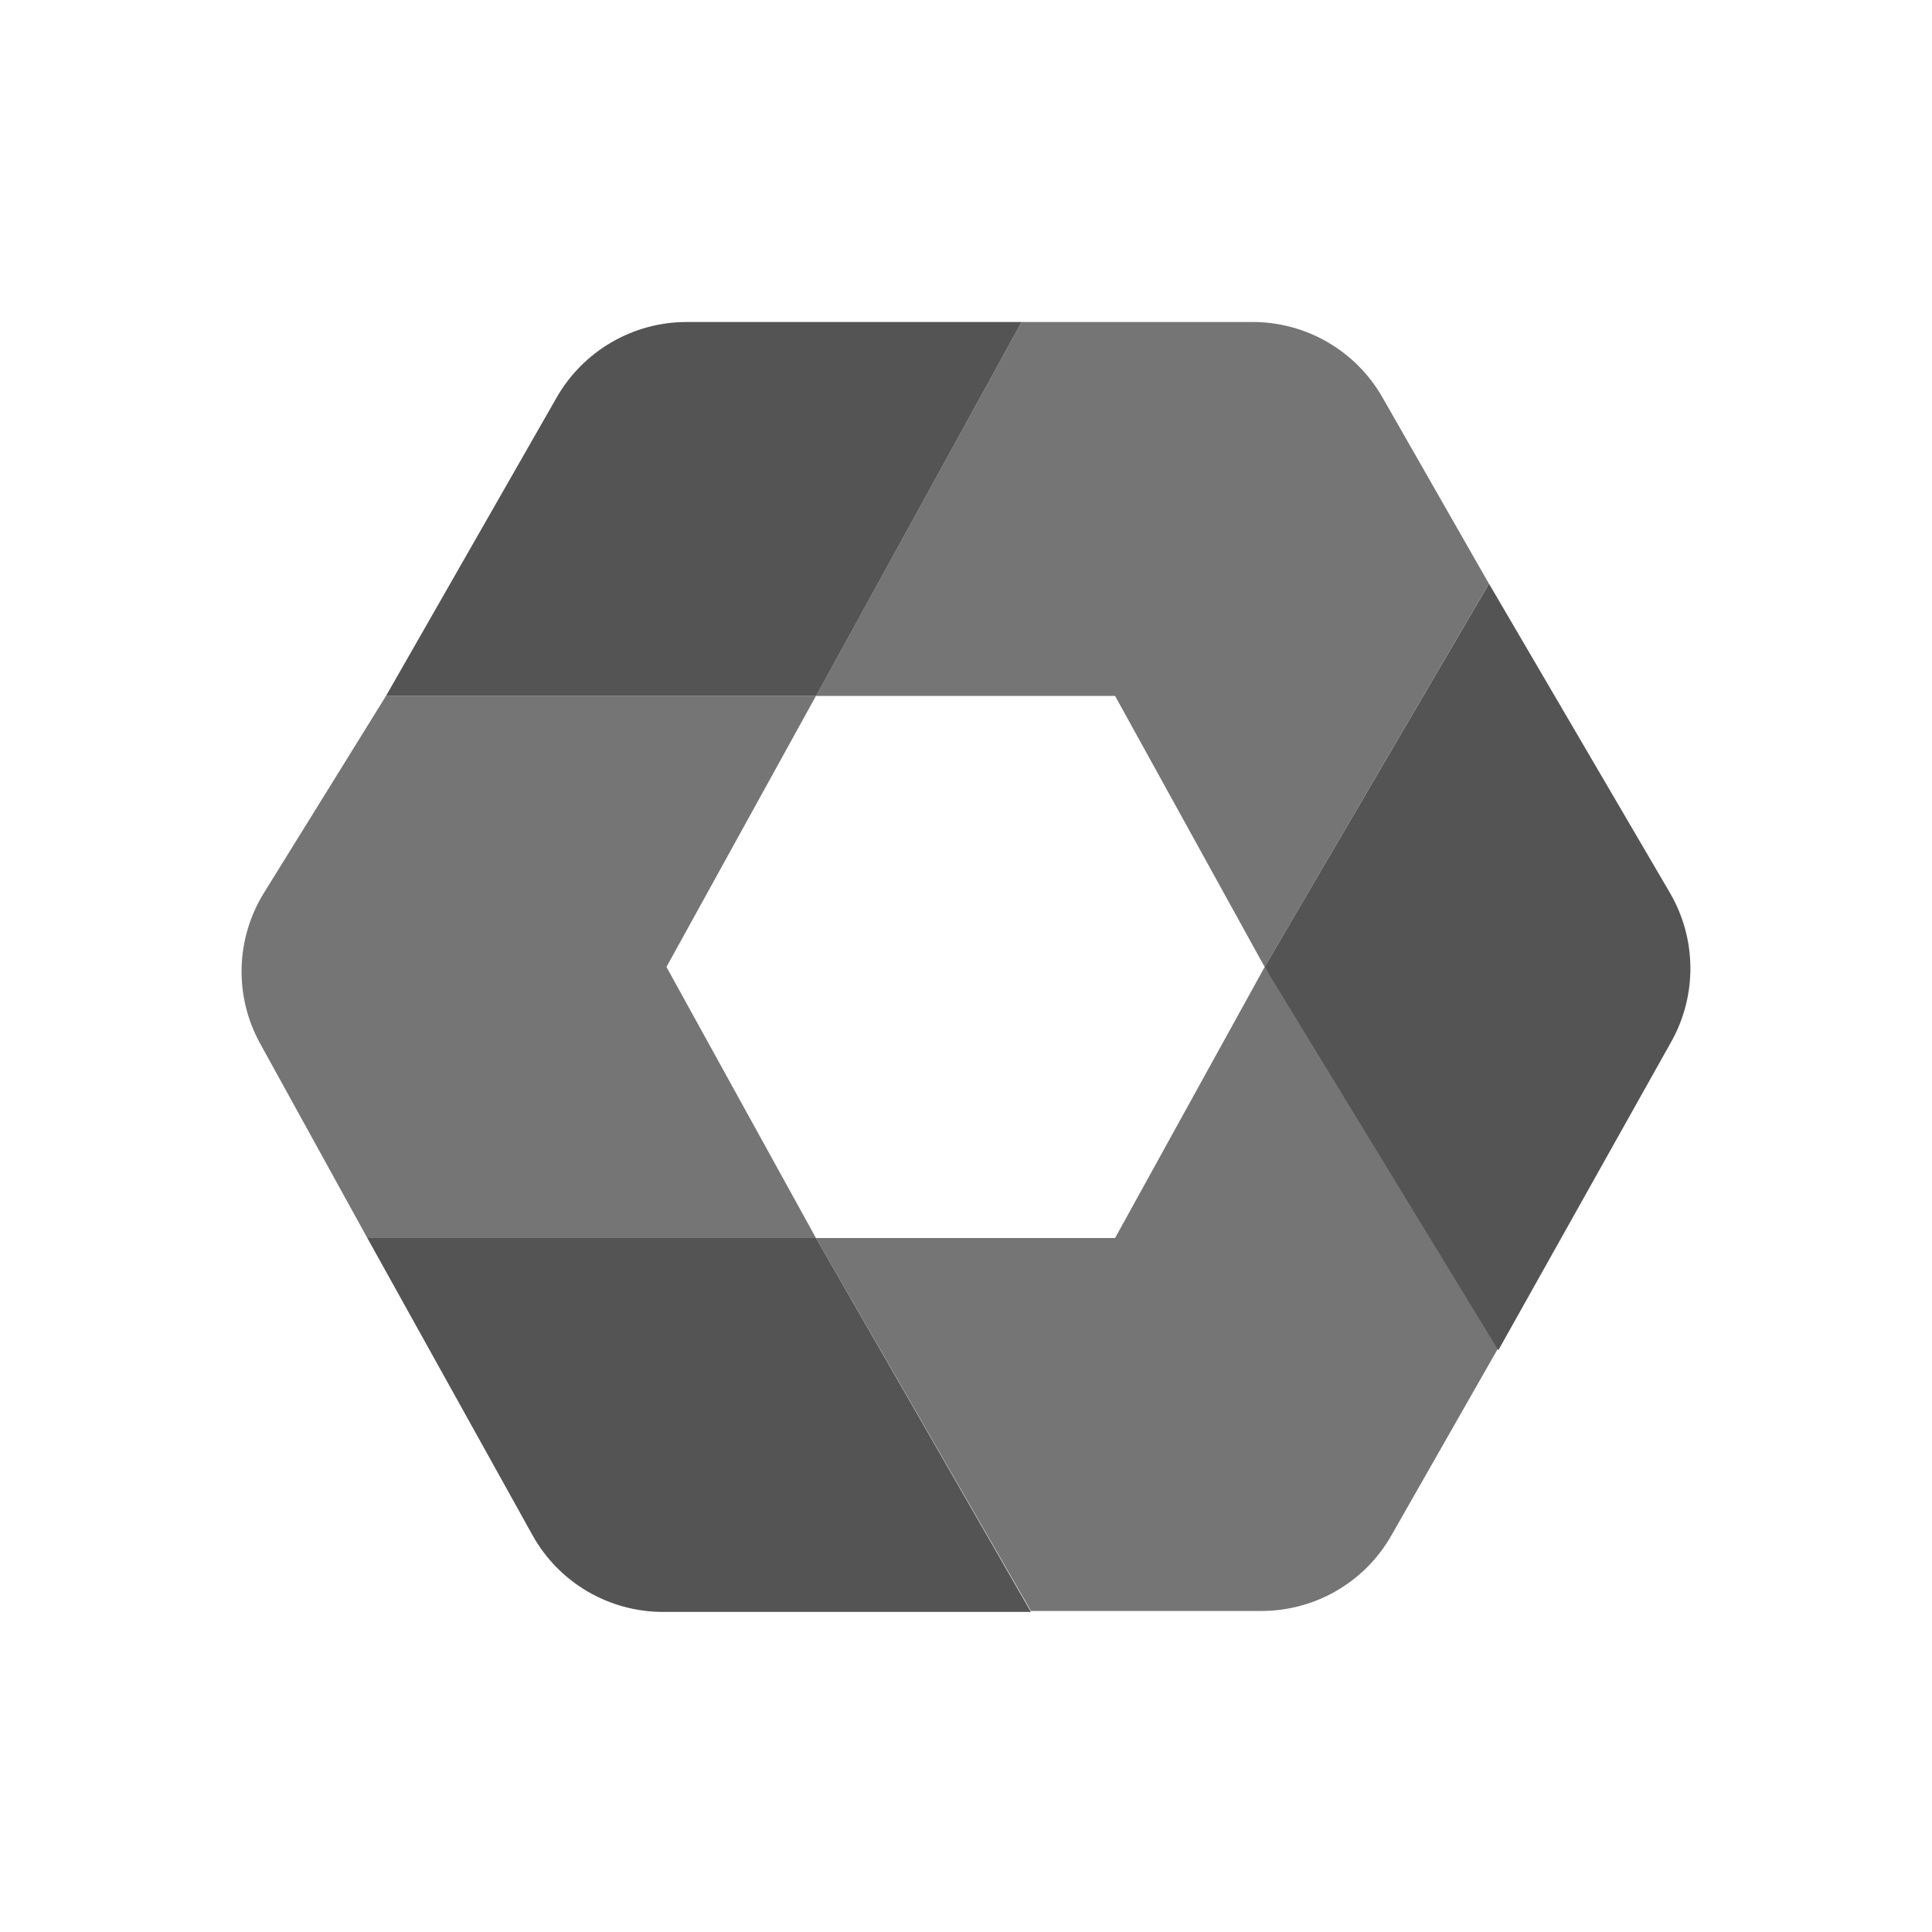 <svg width="24" height="24" viewBox="0 0 24 24" fill="none" xmlns="http://www.w3.org/2000/svg">
<g clip-path="url(#clip0)">
<path d="M8.279 12.012L10.136 15.379H4.563L3.232 12.964C2.907 12.376 2.926 11.659 3.281 11.088L4.795 8.645H10.136L8.279 12.012Z" fill="#757575"/>
<path d="M13.852 8.645L15.71 12.012L18.496 7.251L17.173 4.936C16.843 4.358 16.228 4 15.561 4H12.691L10.136 8.645H13.852Z" fill="#757575"/>
<path d="M10.137 8.645L12.691 4H10.278H8.53C7.863 4 7.248 4.358 6.916 4.936L4.795 8.645H10.137Z" fill="#545454"/>
<path d="M13.852 15.379H10.136L12.807 20.012H15.67C16.337 20.012 16.954 19.655 17.284 19.074L18.729 16.54L15.71 12.012L13.852 15.379Z" fill="#757575"/>
<path d="M12.807 20.024H8.237C7.563 20.024 6.941 19.659 6.614 19.069L4.563 15.379H10.136L12.807 20.024Z" fill="#545454"/>
<path d="M15.71 12.012L18.497 7.251L20.745 11.092C21.077 11.661 21.084 12.365 20.761 12.941L18.613 16.773L15.71 12.012Z" fill="#545454"/>
</g>
<defs>
<clipPath id="clip0">
<rect width="18" height="16.024" fill="white" transform="translate(3 4)"/>
</clipPath>
</defs>
</svg>
